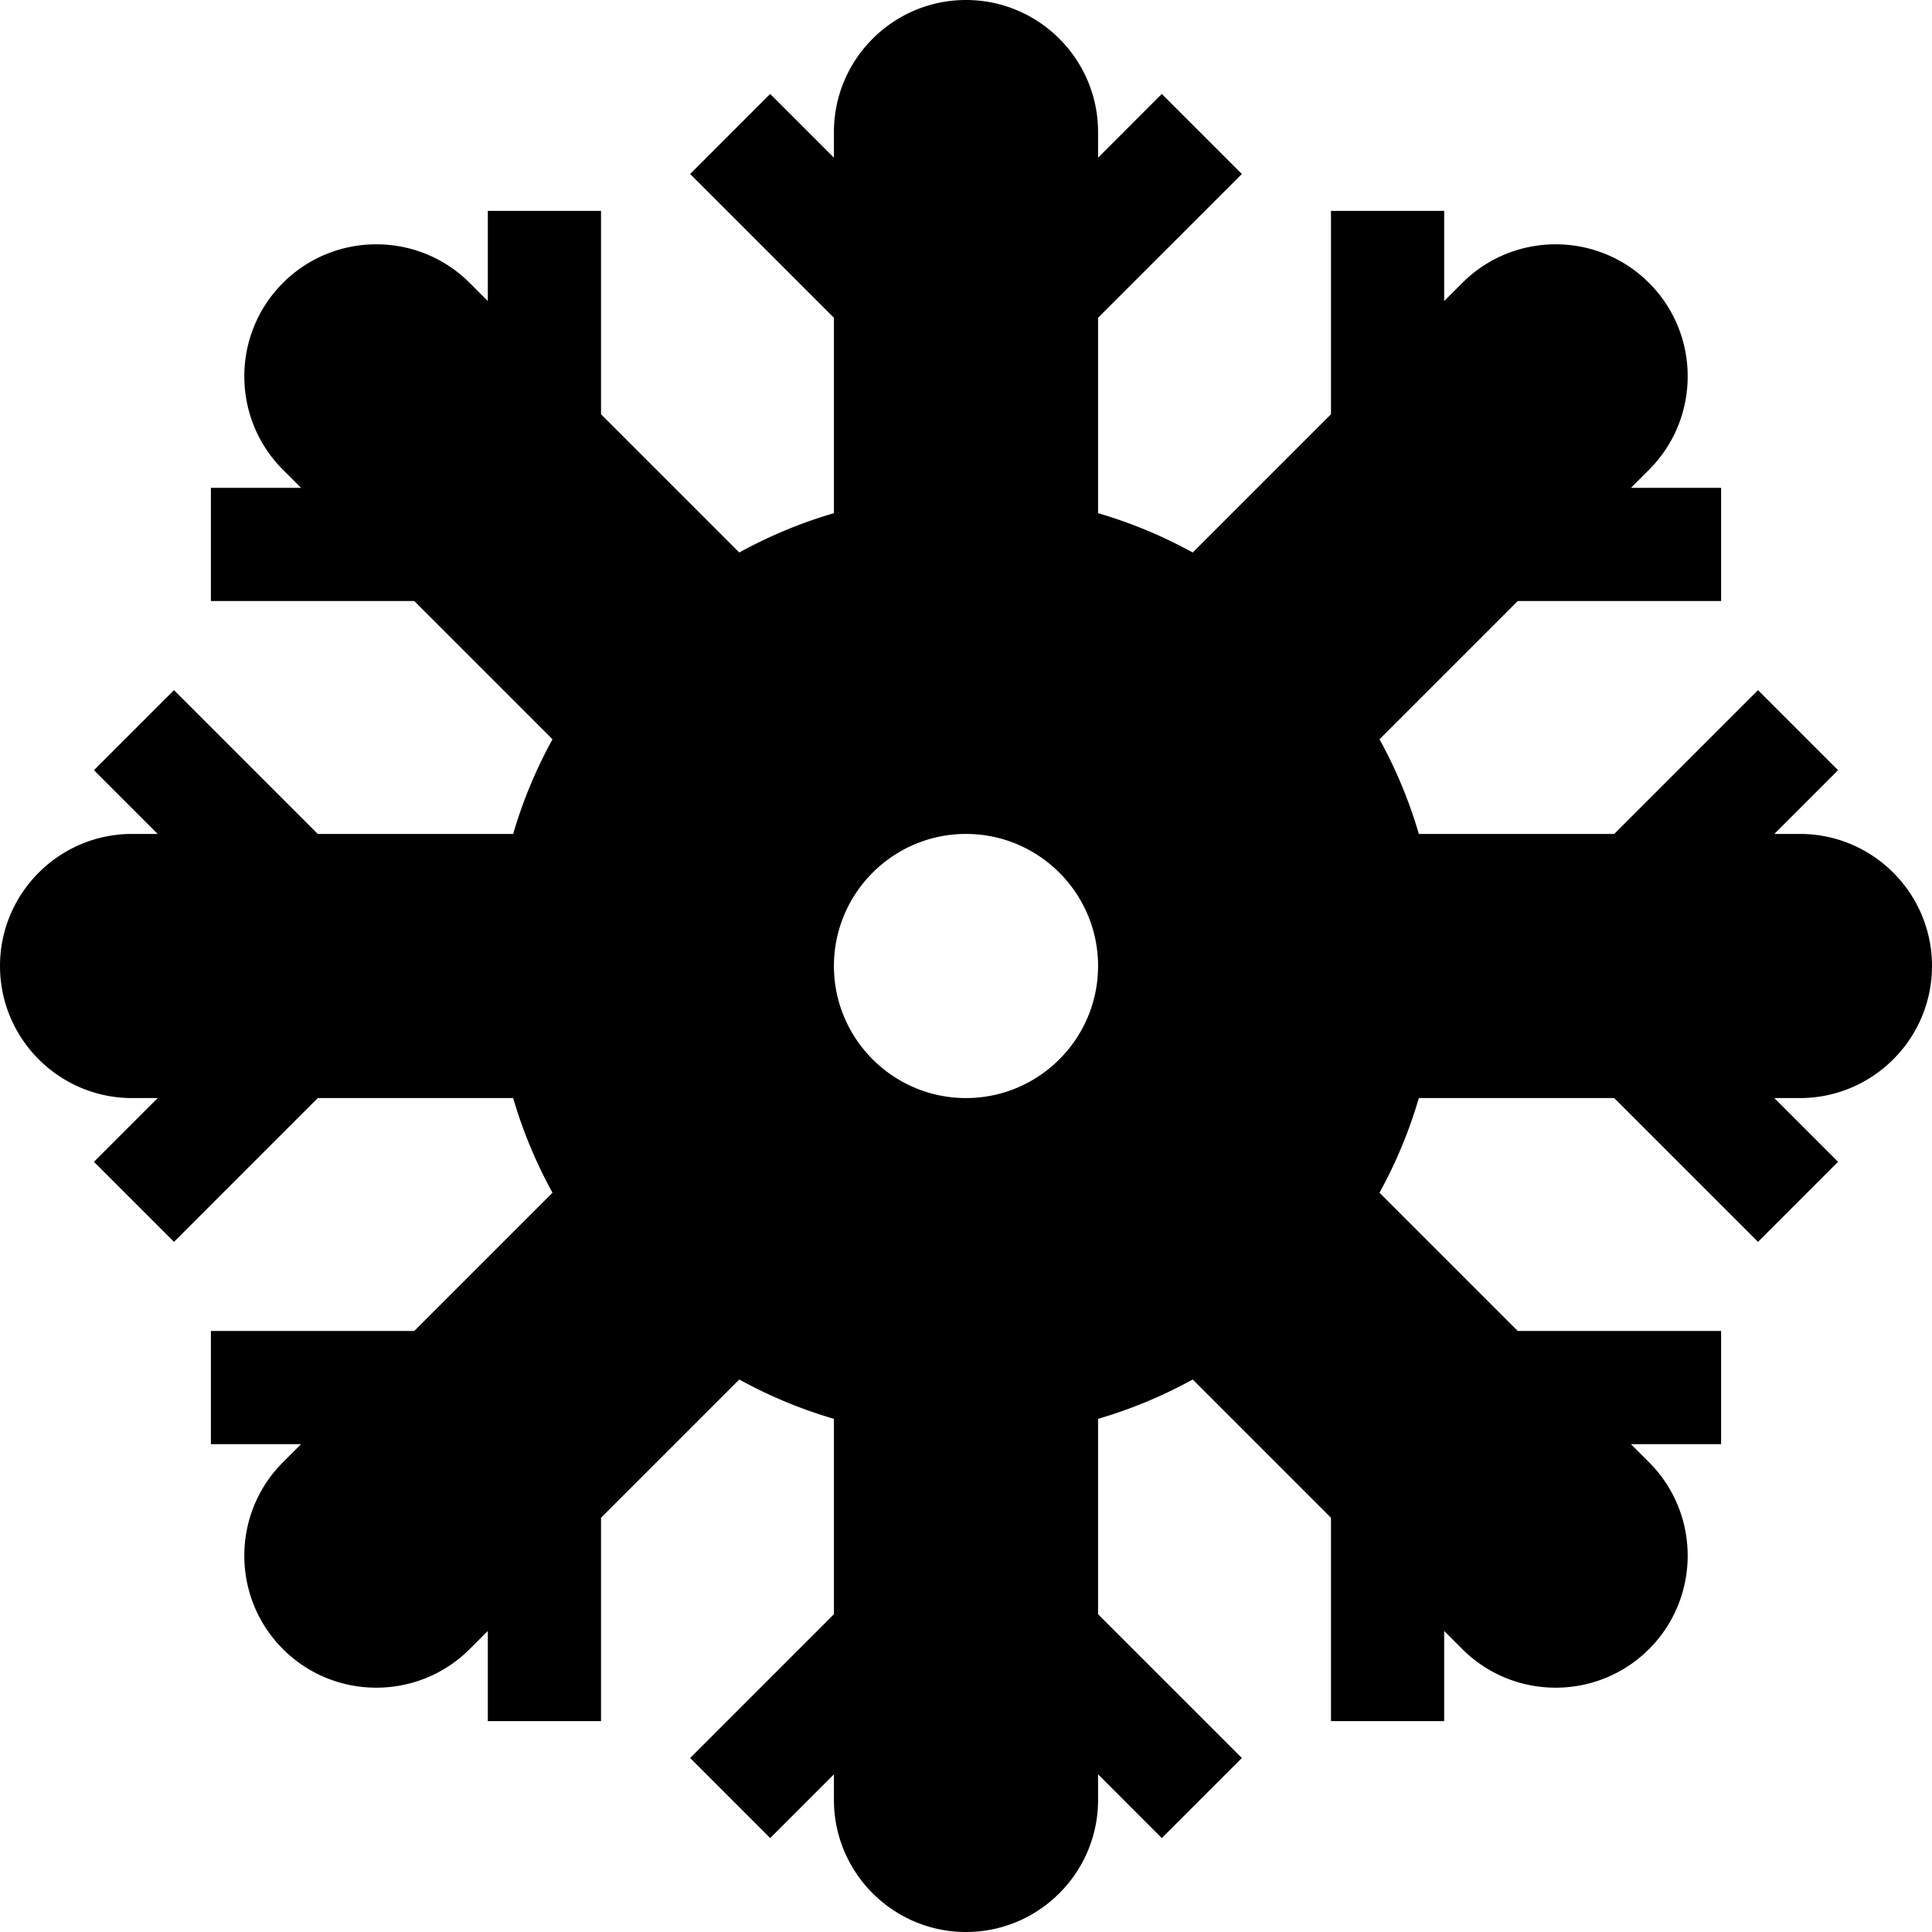 <svg xmlns="http://www.w3.org/2000/svg" viewBox="0 0 512 512"><path d="M512 256c0-19.299-15.701-35-35-35h-6.787l16.893-16.894-21.213-21.213L427.788 221h-51.782a124.271 124.271 0 0 0-10.424-25.085l36.638-36.638h53.891v-30H432.22l4.799-4.799c13.646-13.646 13.646-35.851 0-49.497s-35.851-13.648-49.497 0l-4.8 4.8V55.889h-30v53.892l-36.637 36.637A124.271 124.271 0 0 0 291 135.994V84.213l38.106-38.106-21.213-21.213L291 41.787V35c0-19.299-15.701-35-35-35s-35 15.701-35 35v6.787l-16.894-16.894-21.213 21.213L221 84.213v51.781c-8.8 2.571-17.2 6.083-25.085 10.424l-36.637-36.637V55.889h-30v23.892l-4.8-4.8c-13.646-13.647-35.851-13.646-49.497 0s-13.646 35.851 0 49.497l4.799 4.799H55.889v30h53.891l36.638 36.638A124.247 124.247 0 0 0 135.994 221H84.212l-38.106-38.106-21.213 21.213L41.787 221H35c-19.299 0-35 15.701-35 35s15.701 35 35 35h6.787l-16.893 16.894 21.213 21.213L84.212 291h51.782a124.271 124.271 0 0 0 10.424 25.085l-36.638 36.638H55.889v30H79.78l-4.799 4.799c-13.646 13.646-13.646 35.851 0 49.497 6.824 6.824 15.785 10.235 24.749 10.235 8.961 0 17.926-3.412 24.748-10.235l4.8-4.8v23.892h30v-53.892l36.637-36.637A124.271 124.271 0 0 0 221 376.006v51.781l-38.106 38.106 21.213 21.213L221 470.213V477c0 19.299 15.701 35 35 35s35-15.701 35-35v-6.787l16.894 16.894 21.213-21.213L291 427.787v-51.781c8.8-2.571 17.2-6.083 25.085-10.424l36.637 36.637v53.892h30v-23.892l4.8 4.8c6.823 6.823 15.786 10.235 24.748 10.235 8.963 0 17.926-3.412 24.749-10.235 13.646-13.646 13.646-35.851 0-49.497l-4.799-4.799h23.891v-30H402.22l-36.638-36.638A124.247 124.247 0 0 0 376.006 291h51.782l38.106 38.106 21.213-21.213L470.213 291H477c19.299 0 35-15.701 35-35zm-256 35c-19.299 0-35-15.701-35-35s15.701-35 35-35 35 15.701 35 35-15.701 35-35 35z"/></svg>